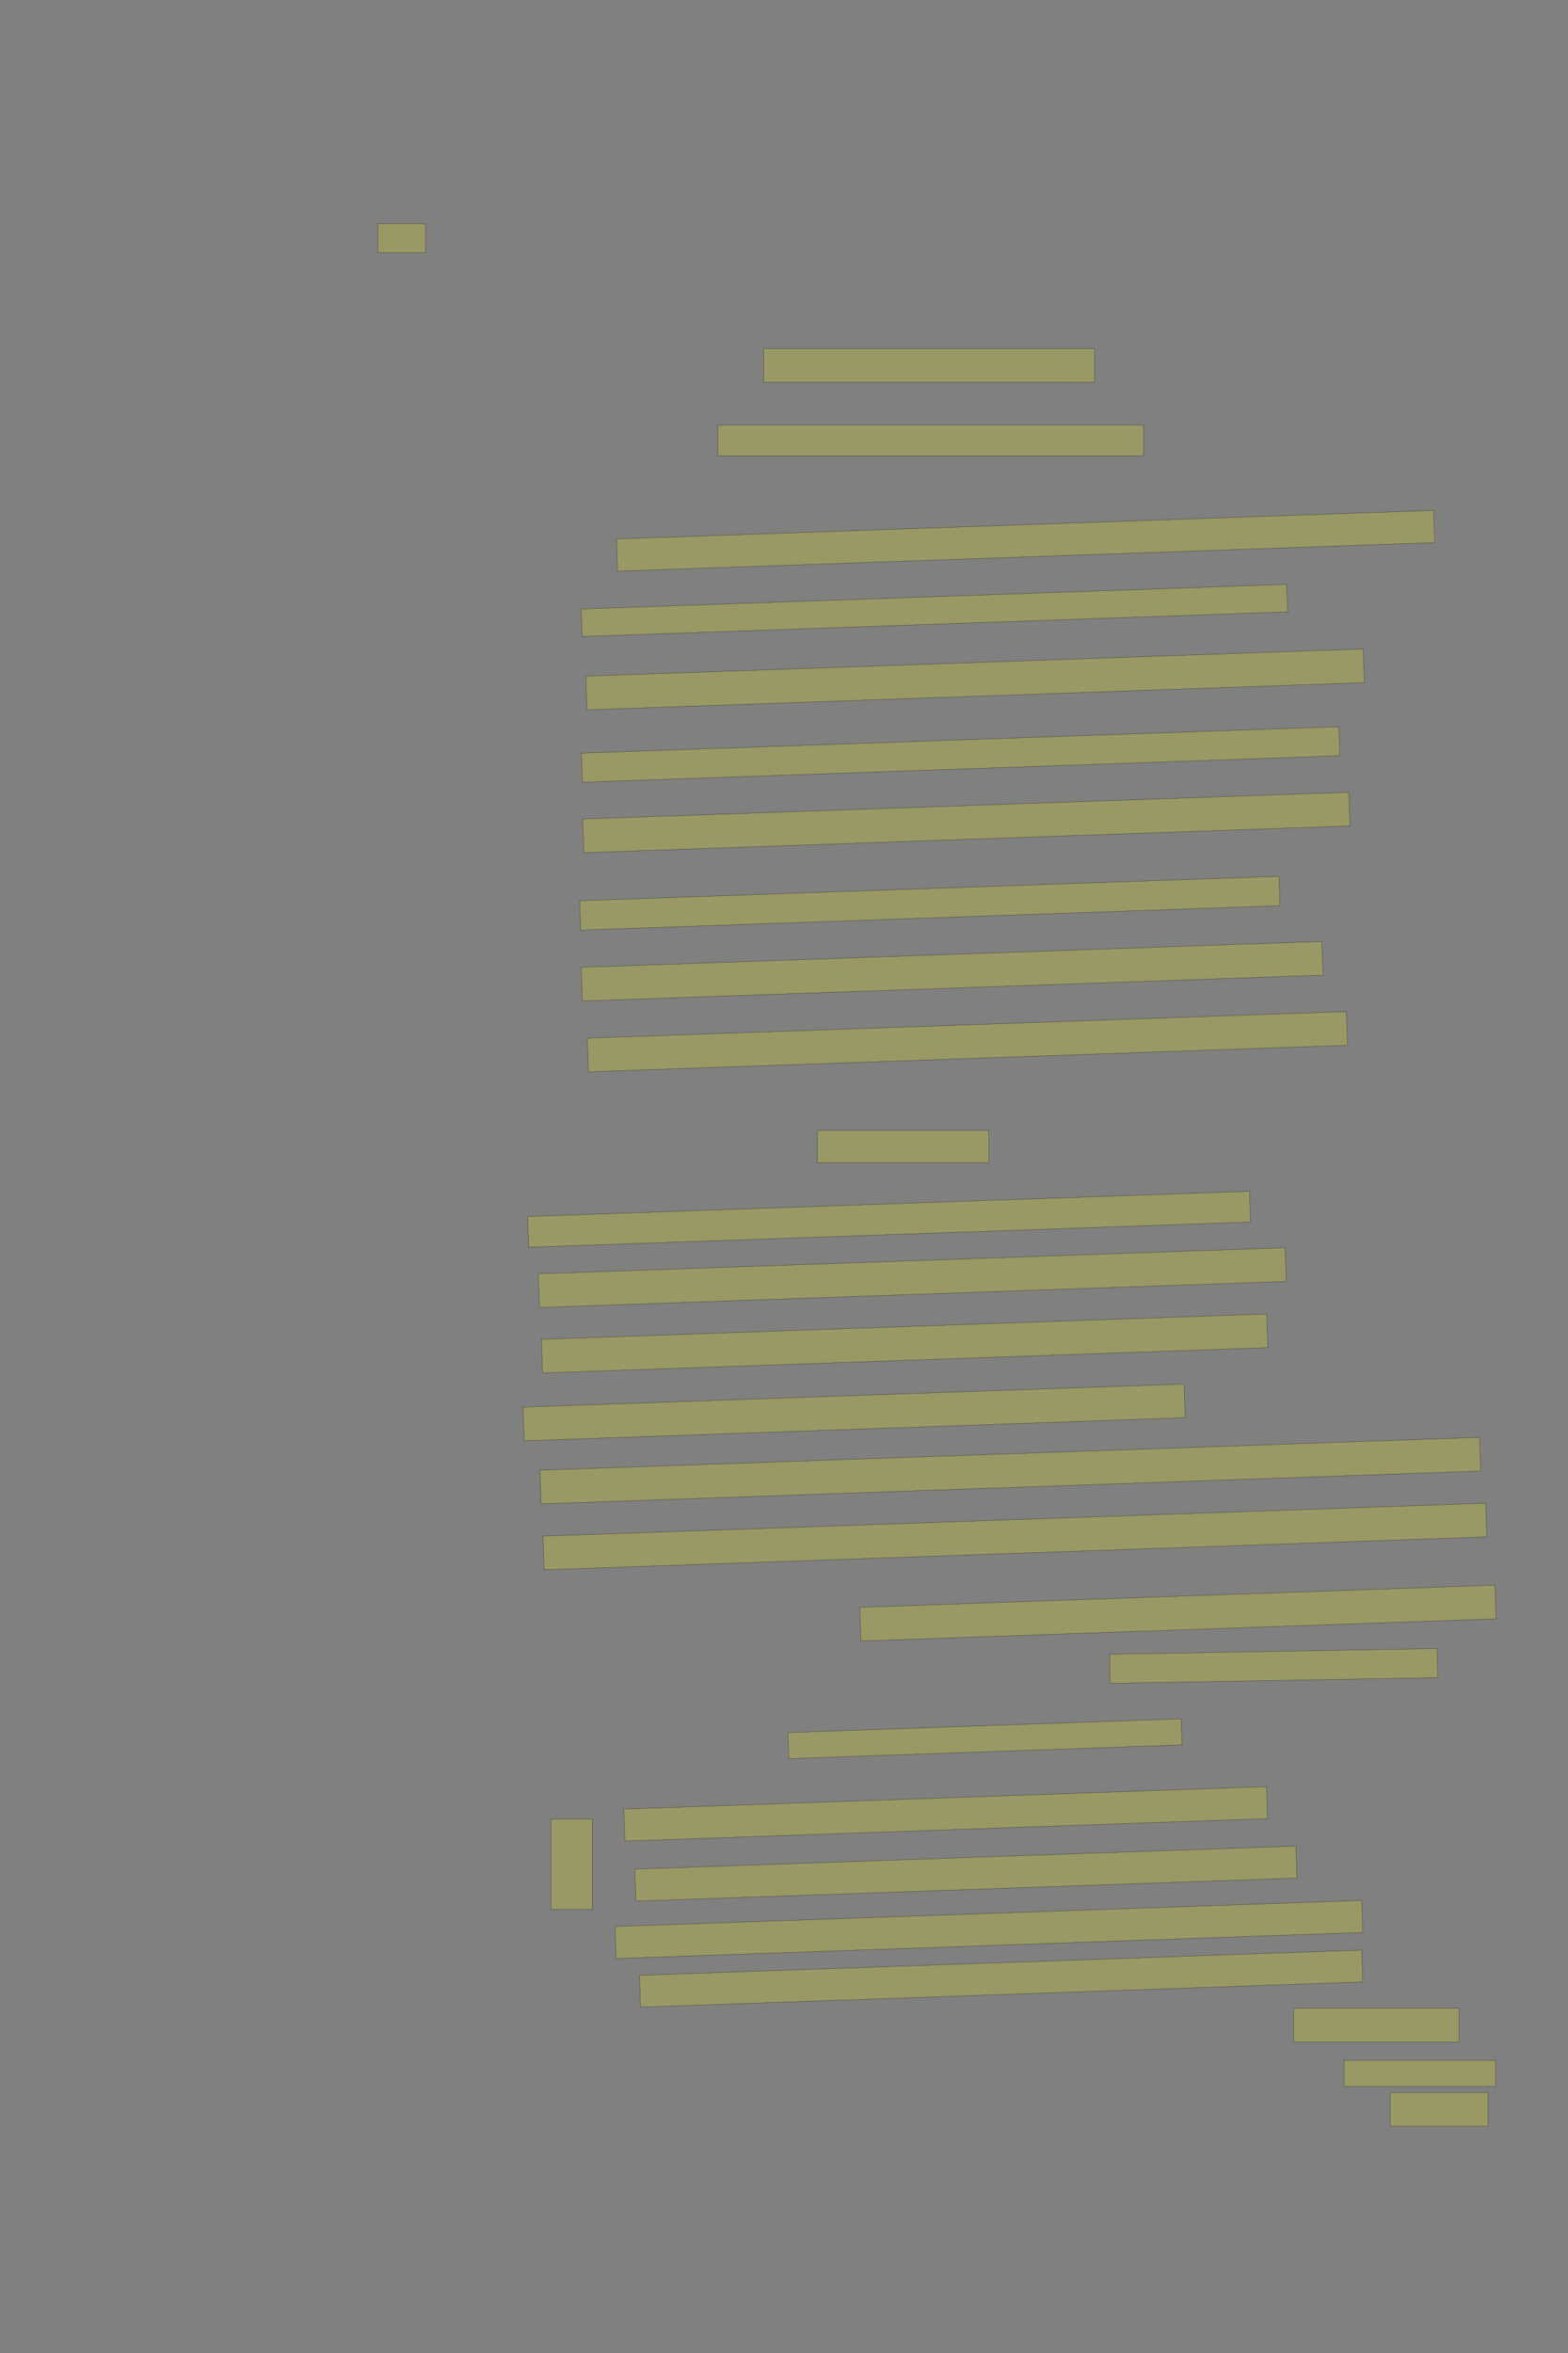 <?xml version="1.0" encoding="UTF-8" standalone="no"?><svg xmlns="http://www.w3.org/2000/svg" xmlns:xlink="http://www.w3.org/1999/xlink" height="6144" width="4096">
 <rect width="100%" height="100%" fill="#808080" stroke="none"/>
 <g>
  <title>Layer 1</title>
  <rect class=" imageannotationLine imageannotationLinked" fill="#FFFF00" fill-opacity="0.2" height="76" id="svg_2" stroke="#000000" stroke-opacity="0.5" width="124" x="987.145" xlink:href="#la" y="584"/>
  <rect class=" imageannotationLine imageannotationLinked" fill="#FFFF00" fill-opacity="0.2" height="88" id="svg_4" stroke="#000000" stroke-opacity="0.5" width="864" x="1995.145" xlink:href="#lb" y="910"/>
  <rect class=" imageannotationLine imageannotationLinked" fill="#FFFF00" fill-opacity="0.2" height="80" id="svg_6" stroke="#000000" stroke-opacity="0.5" width="1112" x="1875.145" xlink:href="#lc" y="1110"/>
  <rect class=" imageannotationLine imageannotationLinked" fill="#FFFF00" fill-opacity="0.2" height="84.142" id="svg_8" stroke="#000000" stroke-opacity="0.5" transform="rotate(-2, 2679.08, 1412.07)" width="2136" x="1611.077" xlink:href="#ld" y="1370.001"/>
  <rect class=" imageannotationLine imageannotationLinked" fill="#FFFF00" fill-opacity="0.2" height="71.87" id="svg_10" stroke="#000000" stroke-opacity="0.5" transform="rotate(-2, 2440.86, 1593.94)" width="1844" x="1518.863" xlink:href="#le" y="1558.005"/>
  <rect class=" imageannotationLine imageannotationLinked" fill="#FFFF00" fill-opacity="0.2" height="88" id="svg_12" stroke="#000000" stroke-opacity="0.5" transform="rotate(-2, 2547.14, 1774)" width="2032" x="1531.145" xlink:href="#lf" y="1730"/>
  <rect class=" imageannotationLine imageannotationLinked" fill="#FFFF00" fill-opacity="0.2" height="76.007" id="svg_14" stroke="#000000" stroke-opacity="0.5" transform="rotate(-2, 2509.35, 1969.99)" width="1980" x="1519.354" xlink:href="#lg" y="1931.989"/>
  <rect class=" imageannotationLine imageannotationLinked" fill="#FFFF00" fill-opacity="0.2" height="88" id="svg_16" stroke="#000000" stroke-opacity="0.5" transform="rotate(-2, 2524.36, 2147.61)" width="2002.45" x="1523.138" xlink:href="#lh" y="2103.608"/>
  <rect class=" imageannotationLine imageannotationLinked" fill="#FFFF00" fill-opacity="0.2" height="76.845" id="svg_18" stroke="#000000" stroke-opacity="0.5" transform="rotate(-2, 2428.95, 2358.43)" width="1828" x="1514.95" xlink:href="#li" y="2320.003"/>
  <rect class=" imageannotationLine imageannotationLinked" fill="#FFFF00" fill-opacity="0.2" height="88" id="svg_20" stroke="#000000" stroke-opacity="0.5" transform="rotate(-2, 2487.14, 2536)" width="1936" x="1519.145" xlink:href="#lj" y="2492"/>
  <rect class=" imageannotationLine imageannotationLinked" fill="#FFFF00" fill-opacity="0.2" height="88" id="svg_22" stroke="#000000" stroke-opacity="0.5" transform="rotate(-2, 2527.14, 2720)" width="1984" x="1535.145" xlink:href="#lk" y="2676"/>
  <rect class=" imageannotationLine imageannotationLinked" fill="#FFFF00" fill-opacity="0.2" height="84" id="svg_24" stroke="#000000" stroke-opacity="0.5" width="448" x="2135.145" xlink:href="#ll" y="2952"/>
  <rect class=" imageannotationLine imageannotationLinked" fill="#FFFF00" fill-opacity="0.2" height="80.284" id="svg_26" stroke="#000000" stroke-opacity="0.5" transform="rotate(-2, 2322.5, 3183.67)" width="1887.006" x="1379.002" xlink:href="#lm" y="3143.531"/>
  <rect class=" imageannotationLine imageannotationLinked" fill="#FFFF00" fill-opacity="0.2" height="88" id="svg_28" stroke="#000000" stroke-opacity="0.5" transform="rotate(-2, 2383.14, 3336)" width="1952" x="1407.145" xlink:href="#ln" y="3292"/>
  <rect class=" imageannotationLine imageannotationLinked" fill="#FFFF00" fill-opacity="0.2" height="88" id="svg_30" stroke="#000000" stroke-opacity="0.5" transform="rotate(-2, 2363.14, 3508)" width="1896" x="1415.145" xlink:href="#lo" y="3464"/>
  <rect class=" imageannotationLine imageannotationLinked" fill="#FFFF00" fill-opacity="0.2" height="88" id="svg_32" stroke="#000000" stroke-opacity="0.5" transform="rotate(-2, 2231.14, 3688)" width="1728" x="1367.145" xlink:href="#lp" y="3644"/>
  <rect class=" imageannotationLine imageannotationLinked" fill="#FFFF00" fill-opacity="0.2" height="88" id="svg_34" stroke="#000000" stroke-opacity="0.5" transform="rotate(-2, 2639.14, 3840)" width="2456" x="1411.145" xlink:href="#lq" y="3796"/>
  <rect class=" imageannotationLine imageannotationLinked" fill="#FFFF00" fill-opacity="0.2" height="88" id="svg_36" stroke="#000000" stroke-opacity="0.5" transform="rotate(-2, 2651.14, 4012)" width="2464" x="1419.145" xlink:href="#lr" y="3968"/>
  <rect class=" imageannotationLine imageannotationLinked" fill="#FFFF00" fill-opacity="0.2" height="88" id="svg_38" stroke="#000000" stroke-opacity="0.5" transform="rotate(-2, 3077.14, 4212)" width="1660" x="2247.144" xlink:href="#ls" y="4168"/>
  <rect class=" imageannotationLine imageannotationLinked" fill="#FFFF00" fill-opacity="0.2" height="76.001" id="svg_40" stroke="#000000" stroke-opacity="0.5" transform="rotate(-1, 3327.07, 4350)" width="856" x="2899.075" xlink:href="#lt" y="4312.001"/>
  <rect class=" imageannotationLine imageannotationLinked" fill="#FFFF00" fill-opacity="0.2" height="68.147" id="svg_42" stroke="#000000" stroke-opacity="0.5" transform="rotate(-2, 2572.94, 4540.08)" width="1028" x="2058.938" xlink:href="#lu" y="4506.004"/>
  <rect class=" imageannotationLine imageannotationLinked" fill="#FFFF00" fill-opacity="0.2" height="83.583" id="svg_44" stroke="#000000" stroke-opacity="0.5" transform="rotate(-2, 2470.39, 4736.24)" width="1680" x="1630.385" xlink:href="#Ein" y="4694.444"/>
  <rect class=" imageannotationLine imageannotationLinked" fill="#FFFF00" fill-opacity="0.2" height="83.584" id="svg_46" stroke="#000000" stroke-opacity="0.5" transform="rotate(-2, 2523.22, 4892.21)" width="1728" x="1659.222" xlink:href="#Wo" y="4850.415"/>
  <rect class=" imageannotationLine imageannotationLinked" fill="#FFFF00" fill-opacity="0.2" height="83.723" id="svg_48" stroke="#000000" stroke-opacity="0.5" transform="rotate(-2, 2583.22, 5038.14)" width="1952" x="1607.219" xlink:href="#lv" y="4996.275"/>
  <rect class=" imageannotationLine imageannotationLinked" fill="#FFFF00" fill-opacity="0.2" height="83.165" id="svg_50" stroke="#000000" stroke-opacity="0.5" transform="rotate(-2, 2615.23, 5166.42)" width="1888" x="1671.229" xlink:href="#lw" y="5124.834"/>
  <rect class=" imageannotationLine imageannotationLinked" fill="#FFFF00" fill-opacity="0.2" height="88" id="svg_52" stroke="#000000" stroke-opacity="0.5" width="432" x="3379.144" xlink:href="#lx" y="5244"/>
  <rect class=" imageannotationLine imageannotationLinked" fill="#FFFF00" fill-opacity="0.2" height="68" id="svg_54" stroke="#000000" stroke-opacity="0.5" width="396" x="3511.145" xlink:href="#ly" y="5380"/>
  <rect class=" imageannotationLine imageannotationLinked" fill="#FFFF00" fill-opacity="0.2" height="88" id="svg_56" stroke="#000000" stroke-opacity="0.5" width="256" x="3631.144" xlink:href="#lz" y="5464"/>
  <rect class=" imageannotationLine imageannotationLinked" fill="#FFFF00" fill-opacity="0.2" height="108" id="svg_58" stroke="#000000" stroke-opacity="0.5" transform="rotate(-90, 1493.14, 4867.66)" width="236" x="1375.145" xlink:href="#laa" y="4813.665"/>
 </g>

</svg>